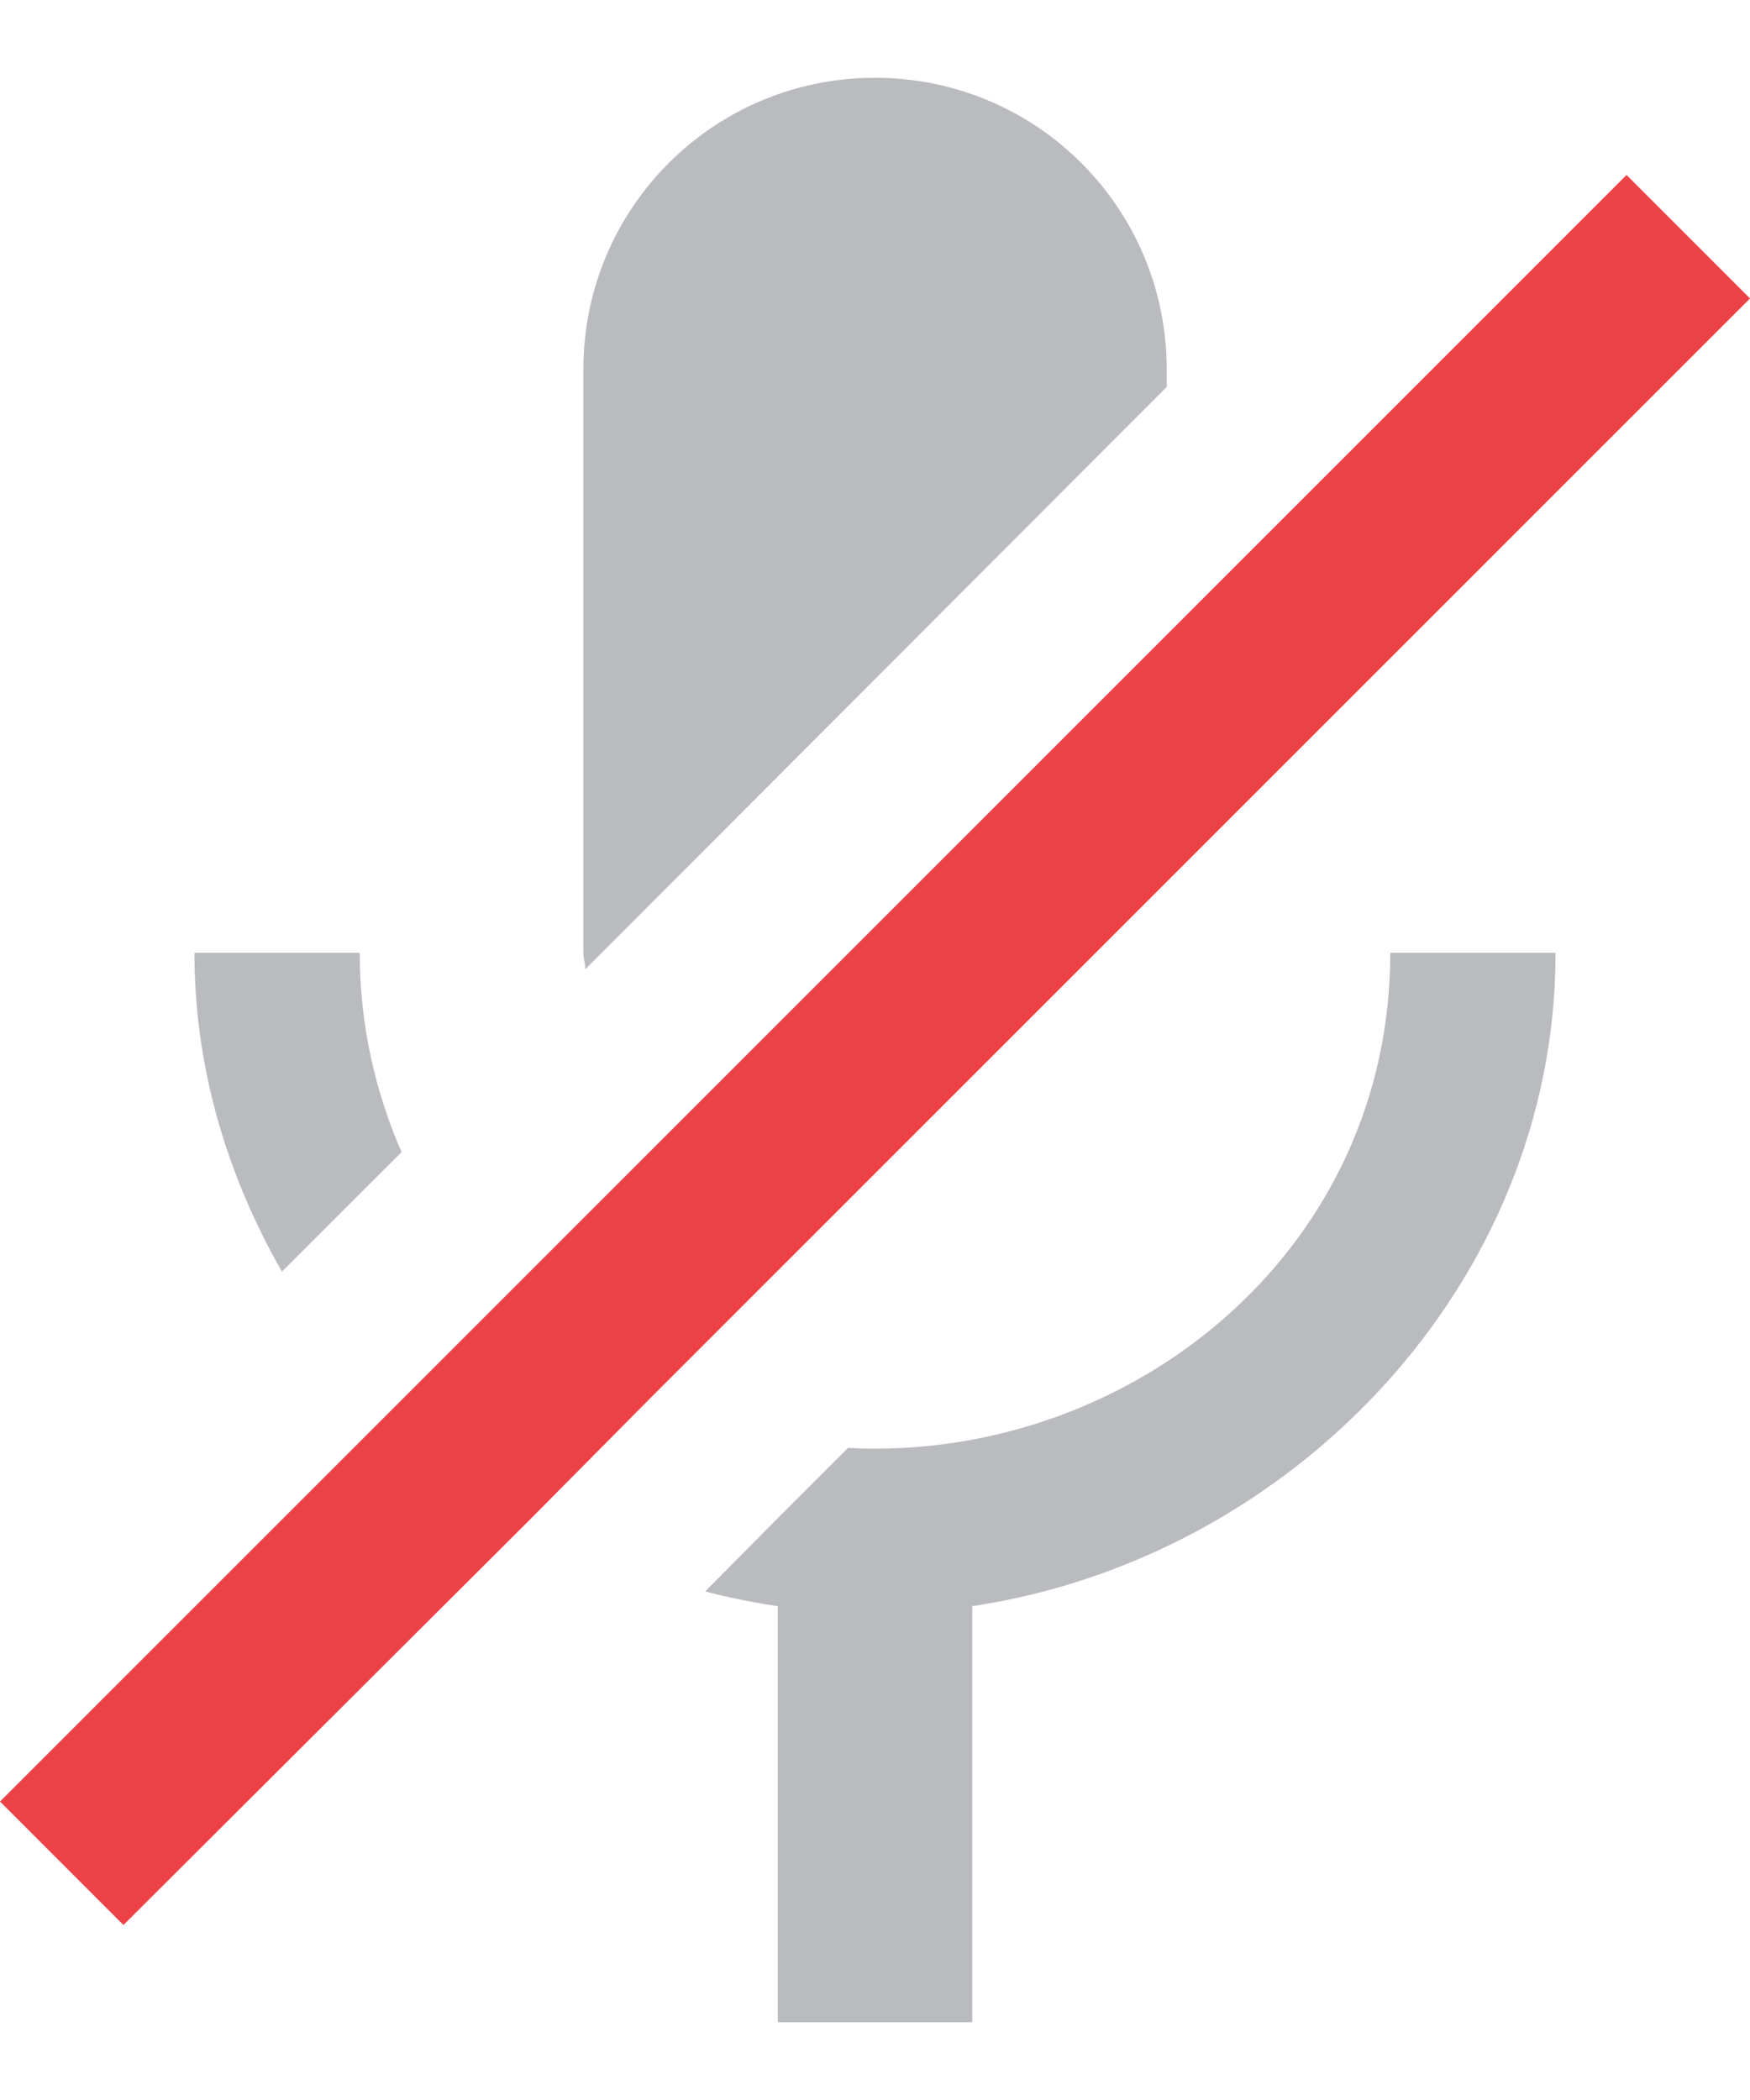 <svg width="20" height="24" viewBox="0 0 20 24" fill="none" xmlns="http://www.w3.org/2000/svg">
<path fill-rule="evenodd" clip-rule="evenodd" d="M6.678 10.983C6.684 11.014 6.689 11.044 6.689 11.078L13.334 4.422V4.222C13.334 2.378 11.845 0.889 10 0.889C8.156 0.889 6.667 2.378 6.667 4.222V10.889C6.667 10.922 6.672 10.953 6.678 10.983ZM4.111 10.889H2.222C2.222 12.211 2.6 13.444 3.222 14.533L4.589 13.167C4.289 12.478 4.111 11.711 4.111 10.889ZM8.848 17.392L9.693 16.547C9.795 16.553 9.897 16.556 10 16.556C13.067 16.556 15.889 14.222 15.889 10.889H17.778C17.778 14.678 14.755 17.811 11.111 18.356V23.111H8.889V18.356C8.608 18.315 8.331 18.259 8.059 18.188L8.848 17.392Z" fill="#B9BBBE"/>
<path d="M20 3.411L18.589 2L6.10352e-05 20.589L1.411 22L6.067 17.356L7.433 15.978L9.278 14.133L13.322 10.089L20 3.411Z" fill="#ED4245"/>
</svg>
